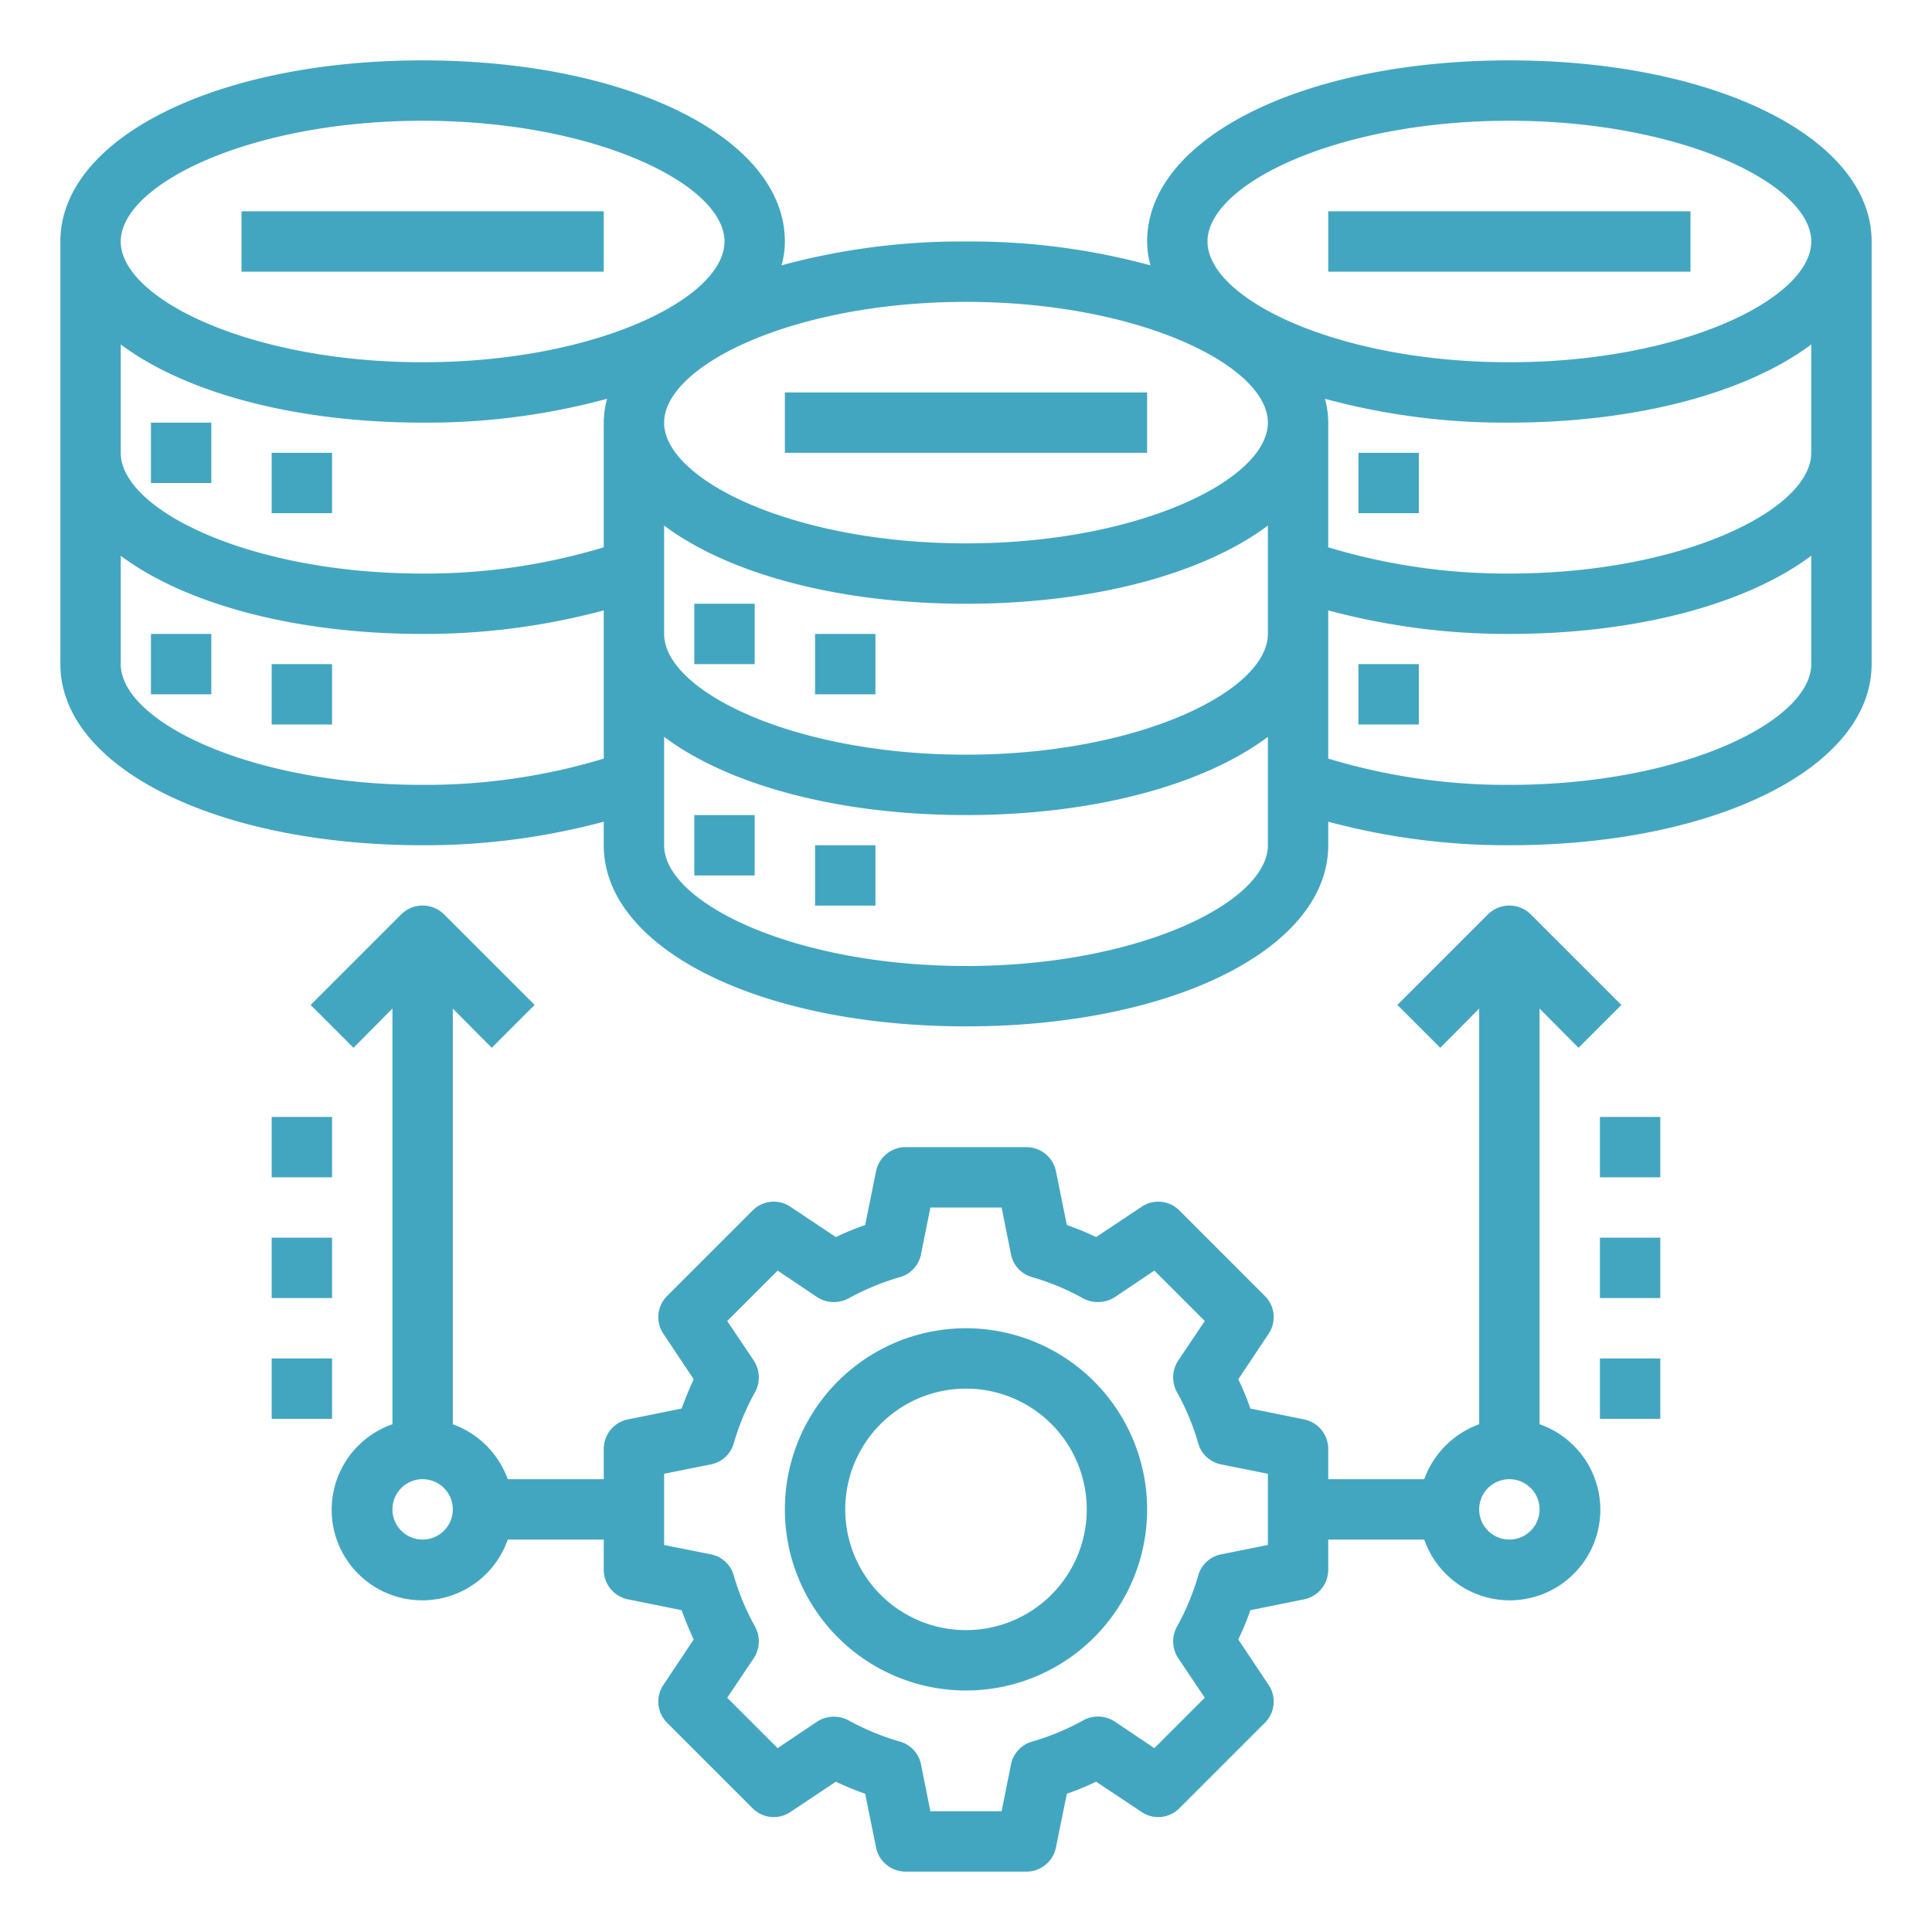 <?xml version="1.0"?>
<svg xmlns="http://www.w3.org/2000/svg" height="512px" viewBox="0 0 64 64" width="512px"><g><g id="Server-System-Network-Gear-Database"><path d="m23 20h2v2h-2z" data-original="#000000" class="active-path" data-old_color="#000000" fill="#43A6C1"/><path d="m27 21h2v2h-2z" data-original="#000000" class="active-path" data-old_color="#000000" fill="#43A6C1"/><path d="m23 27h2v2h-2z" data-original="#000000" class="active-path" data-old_color="#000000" fill="#43A6C1"/><path d="m27 28h2v2h-2z" data-original="#000000" class="active-path" data-old_color="#000000" fill="#43A6C1"/><path d="m26 13h12v2h-12z" data-original="#000000" class="active-path" data-old_color="#000000" fill="#43A6C1"/><path d="m45 15h2v2h-2z" data-original="#000000" class="active-path" data-old_color="#000000" fill="#43A6C1"/><path d="m45 22h2v2h-2z" data-original="#000000" class="active-path" data-old_color="#000000" fill="#43A6C1"/><path d="m44 7h12v2h-12z" data-original="#000000" class="active-path" data-old_color="#000000" fill="#43A6C1"/><path d="m50 2c-6.84 0-12 2.58-12 6a3.012 3.012 0 0 0 .11.79 22.691 22.691 0 0 0 -6.11-.79 22.691 22.691 0 0 0 -6.11.79 3.012 3.012 0 0 0 .11-.79c0-3.42-5.16-6-12-6s-12 2.58-12 6v14c0 3.42 5.16 6 12 6a22.855 22.855 0 0 0 6-.78v.78c0 3.42 5.16 6 12 6s12-2.58 12-6v-.78a22.855 22.855 0 0 0 6 .78c6.84 0 12-2.58 12-6v-14c0-3.42-5.16-6-12-6zm-30 23.13a20.394 20.394 0 0 1 -6 .87c-5.72 0-10-2.11-10-4v-3.59c2.11 1.58 5.73 2.59 10 2.59a22.855 22.855 0 0 0 6-.78zm0-11.13v4.13a20.394 20.394 0 0 1 -6 .87c-5.72 0-10-2.11-10-4v-3.59c2.11 1.58 5.73 2.59 10 2.59a22.691 22.691 0 0 0 6.11-.79 3.012 3.012 0 0 0 -.11.79zm-6-2c-5.72 0-10-2.11-10-4s4.28-4 10-4 10 2.11 10 4-4.28 4-10 4zm28 16c0 1.89-4.28 4-10 4s-10-2.11-10-4v-3.59c2.11 1.58 5.73 2.59 10 2.59s7.89-1.01 10-2.59zm0-7c0 1.89-4.28 4-10 4s-10-2.11-10-4v-3.59c2.11 1.58 5.73 2.59 10 2.59s7.89-1.01 10-2.59zm-10-3c-5.72 0-10-2.11-10-4s4.28-4 10-4 10 2.11 10 4-4.28 4-10 4zm28 4c0 1.89-4.28 4-10 4a20.394 20.394 0 0 1 -6-.87v-4.91a22.855 22.855 0 0 0 6 .78c4.27 0 7.89-1.01 10-2.59zm0-7c0 1.89-4.28 4-10 4a20.394 20.394 0 0 1 -6-.87v-4.13a3.012 3.012 0 0 0 -.11-.79 22.691 22.691 0 0 0 6.11.79c4.27 0 7.89-1.01 10-2.59zm-10-3c-5.72 0-10-2.11-10-4s4.28-4 10-4 10 2.11 10 4-4.28 4-10 4z" data-original="#000000" class="active-path" data-old_color="#000000" fill="#43A6C1"/><path d="m5 14h2v2h-2z" data-original="#000000" class="active-path" data-old_color="#000000" fill="#43A6C1"/><path d="m9 15h2v2h-2z" data-original="#000000" class="active-path" data-old_color="#000000" fill="#43A6C1"/><path d="m5 21h2v2h-2z" data-original="#000000" class="active-path" data-old_color="#000000" fill="#43A6C1"/><path d="m9 22h2v2h-2z" data-original="#000000" class="active-path" data-old_color="#000000" fill="#43A6C1"/><path d="m8 7h12v2h-12z" data-original="#000000" class="active-path" data-old_color="#000000" fill="#43A6C1"/><path d="m32 44a6 6 0 1 0 6 6 6.006 6.006 0 0 0 -6-6zm0 10a4 4 0 1 1 4-4 4 4 0 0 1 -4 4z" data-original="#000000" class="active-path" data-old_color="#000000" fill="#43A6C1"/><path d="m51 47.18v-13.77l1.29 1.3 1.42-1.42-3-3a1.008 1.008 0 0 0 -1.42 0l-3 3 1.42 1.42 1.29-1.3v13.77a3.035 3.035 0 0 0 -1.82 1.82h-3.18v-1a1 1 0 0 0 -.8-.98l-1.78-.36a9 9 0 0 0 -.4-.97l1-1.5a.986.986 0 0 0 -.12-1.26l-2.83-2.83a.987.987 0 0 0 -1.26-.12l-1.5 1a9 9 0 0 0 -.97-.4l-.36-1.78a1 1 0 0 0 -.98-.8h-4a1 1 0 0 0 -.98.8l-.36 1.78a9 9 0 0 0 -.97.4l-1.5-1a.986.986 0 0 0 -1.26.12l-2.83 2.83a.986.986 0 0 0 -.12 1.26l1 1.5c-.15.32-.28.64-.4.97l-1.78.36a1 1 0 0 0 -.8.98v1h-3.18a3.035 3.035 0 0 0 -1.82-1.82v-13.77l1.29 1.3 1.42-1.42-3-3a1.008 1.008 0 0 0 -1.42 0l-3 3 1.42 1.42 1.29-1.3v13.77a3 3 0 1 0 3.82 3.82h3.18v1a1 1 0 0 0 .8.98l1.78.36c.12.33.25.65.4.97l-1 1.5a.986.986 0 0 0 .12 1.26l2.83 2.83a.986.986 0 0 0 1.26.12l1.5-1a9 9 0 0 0 .97.4l.36 1.78a1 1 0 0 0 .98.8h4a1 1 0 0 0 .98-.8l.36-1.78a9 9 0 0 0 .97-.4l1.5 1a.986.986 0 0 0 1.26-.12l2.83-2.83a.986.986 0 0 0 .12-1.26l-1-1.5a9 9 0 0 0 .4-.97l1.78-.36a1 1 0 0 0 .8-.98v-1h3.18a3 3 0 1 0 3.82-3.82zm-37 3.82a1 1 0 1 1 1-1 1 1 0 0 1 -1 1zm28 .18-1.55.31a.984.984 0 0 0 -.76.71 8.044 8.044 0 0 1 -.7 1.68 1.017 1.017 0 0 0 .04 1.05l.88 1.31-1.67 1.67-1.31-.88a1.017 1.017 0 0 0 -1.05-.04 8.044 8.044 0 0 1 -1.68.7.984.984 0 0 0 -.71.76l-.31 1.55h-2.36l-.31-1.55a.984.984 0 0 0 -.71-.76 8.359 8.359 0 0 1 -1.69-.7 1.022 1.022 0 0 0 -1.04.04l-1.31.88-1.67-1.67.88-1.31a1.017 1.017 0 0 0 .04-1.05 8.044 8.044 0 0 1 -.7-1.68.984.984 0 0 0 -.76-.71l-1.55-.31v-2.36l1.55-.31a.984.984 0 0 0 .76-.71 8.044 8.044 0 0 1 .7-1.68 1.017 1.017 0 0 0 -.04-1.05l-.88-1.31 1.67-1.67 1.31.88a1.022 1.022 0 0 0 1.04.04 8.359 8.359 0 0 1 1.69-.7.984.984 0 0 0 .71-.76l.31-1.55h2.36l.31 1.55a.984.984 0 0 0 .71.76 8.044 8.044 0 0 1 1.68.7 1.04 1.04 0 0 0 1.05-.04l1.31-.88 1.67 1.67-.88 1.31a1.017 1.017 0 0 0 -.04 1.05 8.044 8.044 0 0 1 .7 1.68.984.984 0 0 0 .76.71l1.55.31zm8-.18a1 1 0 1 1 1-1 1 1 0 0 1 -1 1z" data-original="#000000" class="active-path" data-old_color="#000000" fill="#43A6C1"/><path d="m53 45h2v2h-2z" data-original="#000000" class="active-path" data-old_color="#000000" fill="#43A6C1"/><path d="m53 41h2v2h-2z" data-original="#000000" class="active-path" data-old_color="#000000" fill="#43A6C1"/><path d="m53 37h2v2h-2z" data-original="#000000" class="active-path" data-old_color="#000000" fill="#43A6C1"/><path d="m9 45h2v2h-2z" data-original="#000000" class="active-path" data-old_color="#000000" fill="#43A6C1"/><path d="m9 41h2v2h-2z" data-original="#000000" class="active-path" data-old_color="#000000" fill="#43A6C1"/><path d="m9 37h2v2h-2z" data-original="#000000" class="active-path" data-old_color="#000000" fill="#43A6C1"/></g></g> </svg>
